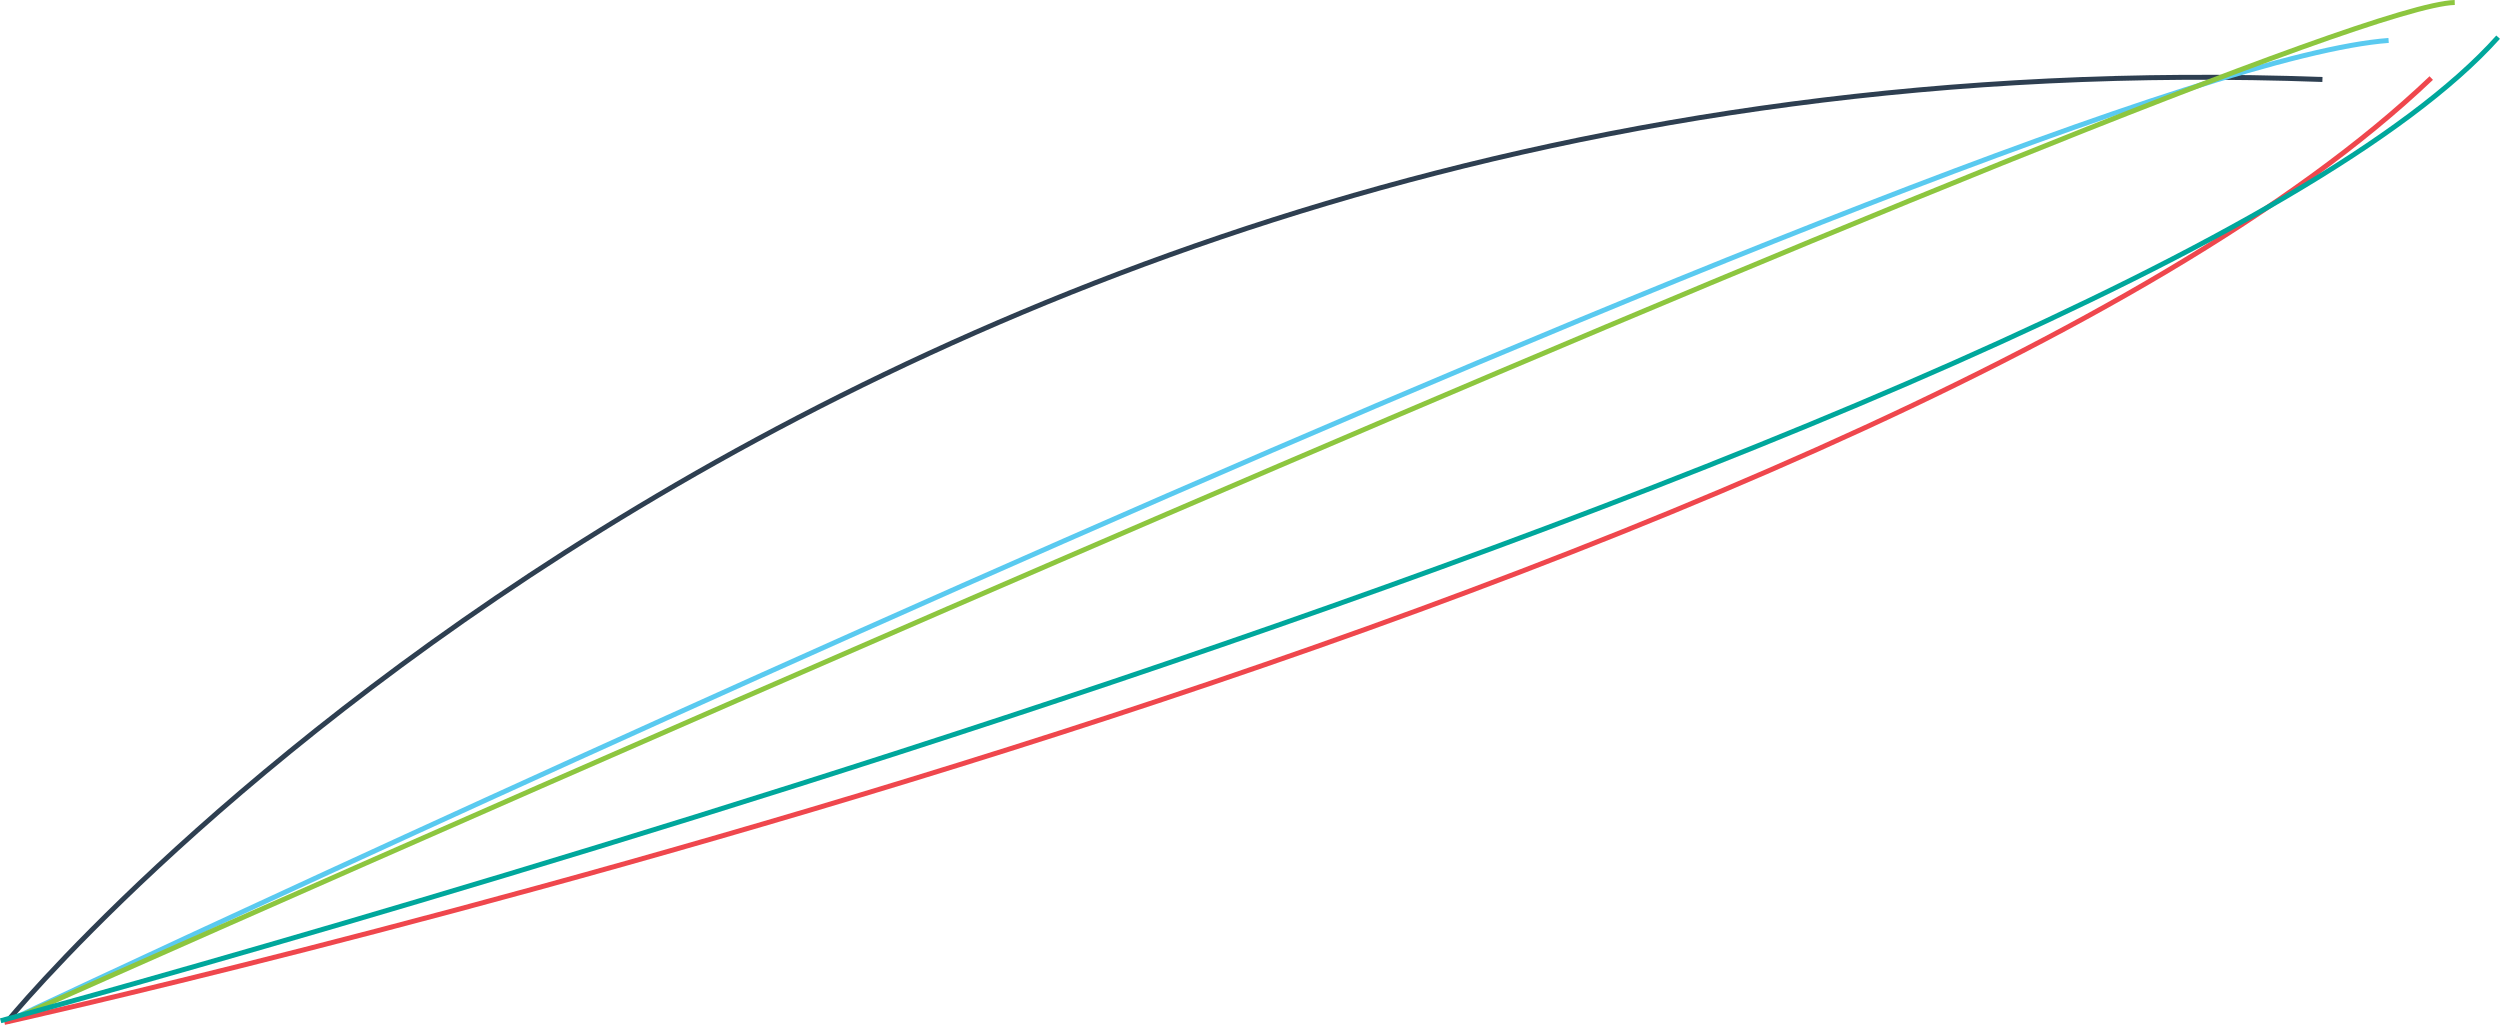 <svg xmlns="http://www.w3.org/2000/svg" viewBox="0 0 503.18 206.27"><defs><style>.cls-1,.cls-2,.cls-3,.cls-4,.cls-5{fill:none;stroke-miterlimit:10;}.cls-1{stroke:#2e3f51;}.cls-2{stroke:#5acaf0;}.cls-3{stroke:#8dc63f;}.cls-4{stroke:#ef474d;}.cls-5{stroke:#00a79c;}</style></defs><g id="Layer_2" data-name="Layer 2"><g id="C_-_4" data-name="C - 4"><path class="cls-1" d="M1.44,205.6S164.92,4.87,467.44,16"/><path class="cls-2" d="M1.28,205.65S409.17,13.38,480.76,8.14"/><path class="cls-3" d="M1.38,205.69S460,1.37,494.07.5"/><path class="cls-4" d="M.89,205.78S377.37,122.44,489.34,15.71"/><path class="cls-5" d="M.13,205.45S429.47,89.55,502.8,7.48"/></g></g></svg>